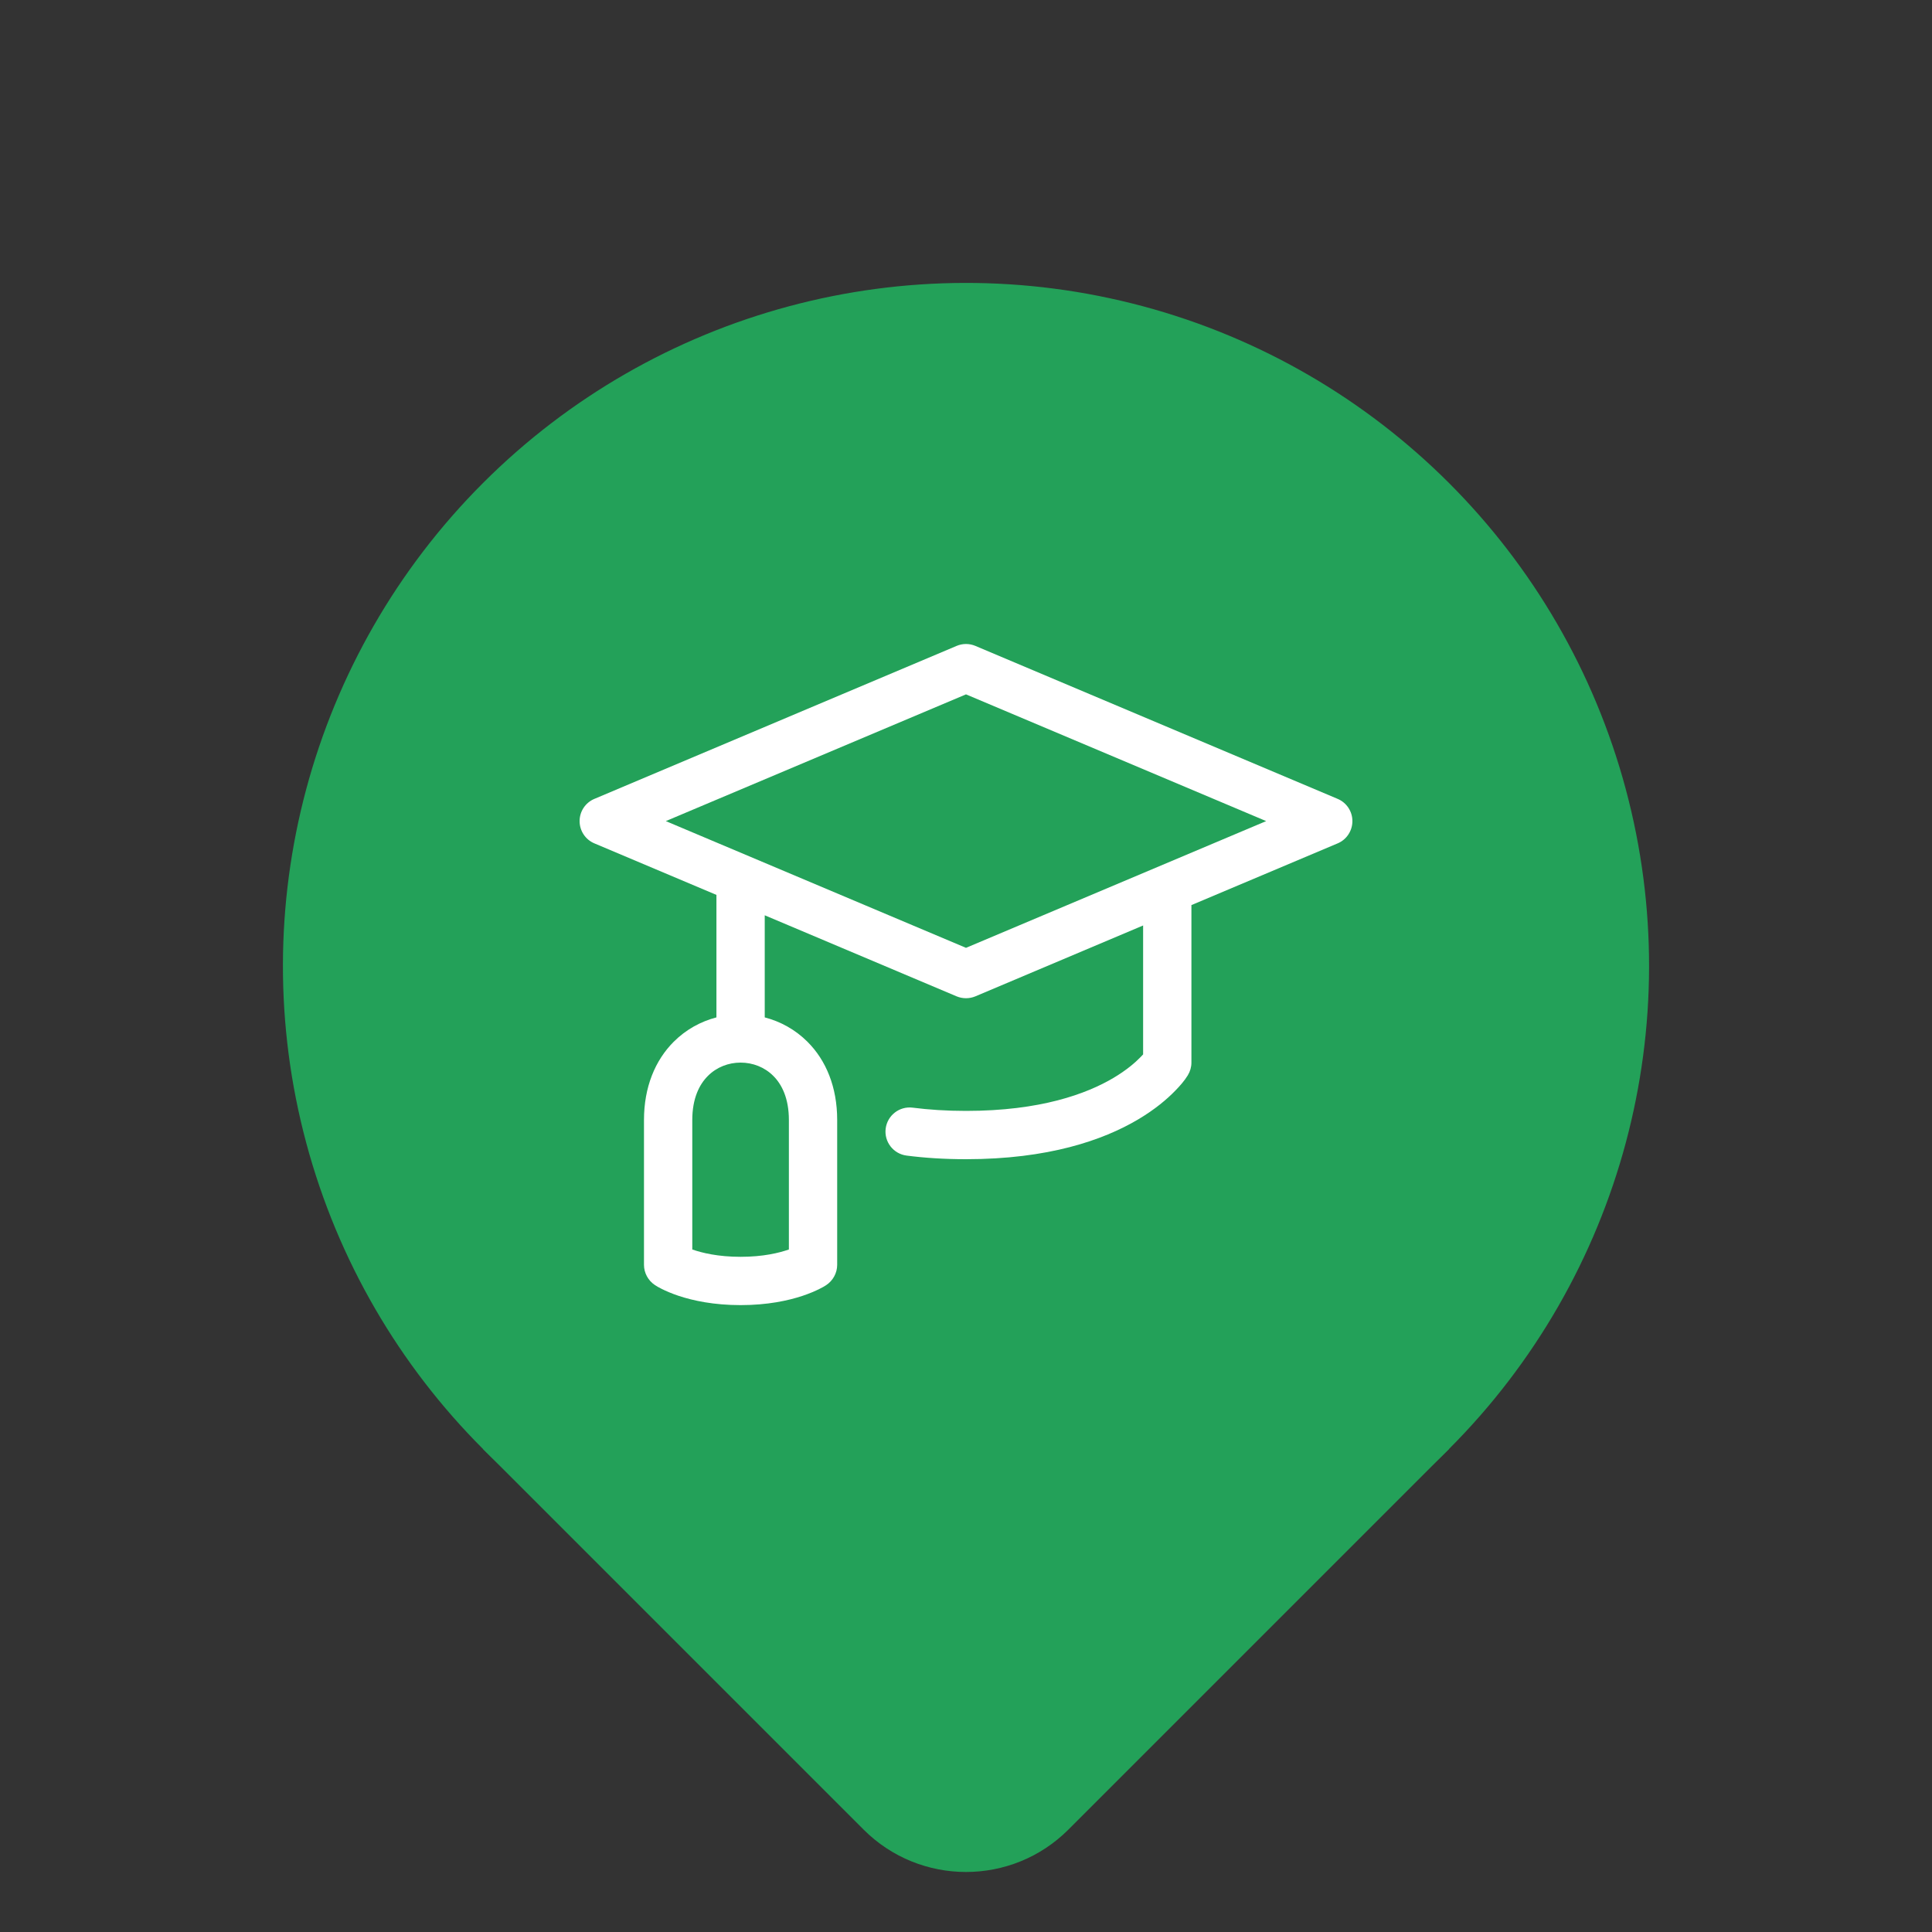 <svg width="40" height="40" viewBox="0 0 40 40" fill="none" xmlns="http://www.w3.org/2000/svg">
<rect x="0" y="0" width="40" height="40" fill="#333333" stroke="none"/>
<circle cx="20" cy="20" r="14.142" transform="rotate(45 20 20)" fill="#23A159"/>
<path d="M20 20L30 30L22.121 37.879C20.95 39.05 19.05 39.05 17.879 37.879L10 30L20 20Z" fill="#23A159"/>
<rect width="16" height="16" transform="translate(12 12)" fill="#23A159"/>
<path fill-rule="evenodd" clip-rule="evenodd" d="M20.195 13.373C20.07 13.32 19.93 13.32 19.805 13.373L12.306 16.54C12.12 16.618 12 16.799 12 17C12 17.201 12.12 17.383 12.306 17.461L14.833 18.528V21.064C14.509 21.148 14.202 21.315 13.948 21.569C13.563 21.954 13.333 22.509 13.333 23.188V26.188C13.333 26.354 13.419 26.512 13.557 26.604C13.596 26.63 13.635 26.653 13.703 26.687C13.786 26.728 13.901 26.779 14.05 26.829C14.348 26.928 14.777 27.021 15.333 27.021C15.89 27.021 16.318 26.928 16.616 26.829C16.765 26.779 16.881 26.728 16.963 26.687C17.028 26.655 17.066 26.633 17.103 26.609C17.244 26.517 17.333 26.356 17.333 26.188V23.188C17.333 22.509 17.104 21.954 16.718 21.569C16.465 21.316 16.157 21.148 15.833 21.064V18.95L19.805 20.628C19.93 20.68 20.07 20.68 20.195 20.628L23.667 19.161V21.83C23.652 21.847 23.634 21.866 23.614 21.886C23.506 21.997 23.325 22.156 23.048 22.32C22.497 22.645 21.545 23 20 23C19.592 23 19.226 22.975 18.897 22.933C18.623 22.898 18.373 23.091 18.337 23.365C18.302 23.639 18.495 23.889 18.769 23.925C19.142 23.973 19.551 24 20 24C21.705 24 22.836 23.606 23.556 23.181C23.915 22.969 24.165 22.754 24.331 22.583C24.427 22.485 24.521 22.379 24.593 22.262L24.593 22.261C24.641 22.182 24.667 22.092 24.667 22V18.739L27.695 17.461C27.88 17.383 28 17.201 28 17C28 16.799 27.88 16.618 27.695 16.54L20.195 13.373ZM15.333 22C15.333 22 15.333 22 15.333 22C15.082 22 14.837 22.094 14.656 22.276C14.479 22.452 14.333 22.742 14.333 23.188V25.869C14.533 25.939 14.865 26.021 15.333 26.021C15.802 26.021 16.134 25.939 16.333 25.869V23.188C16.333 22.742 16.188 22.452 16.011 22.276C15.83 22.094 15.585 22 15.333 22ZM20 19.624L13.785 17L20 14.376L26.215 17L20 19.624Z" fill="white"/>
</svg>
